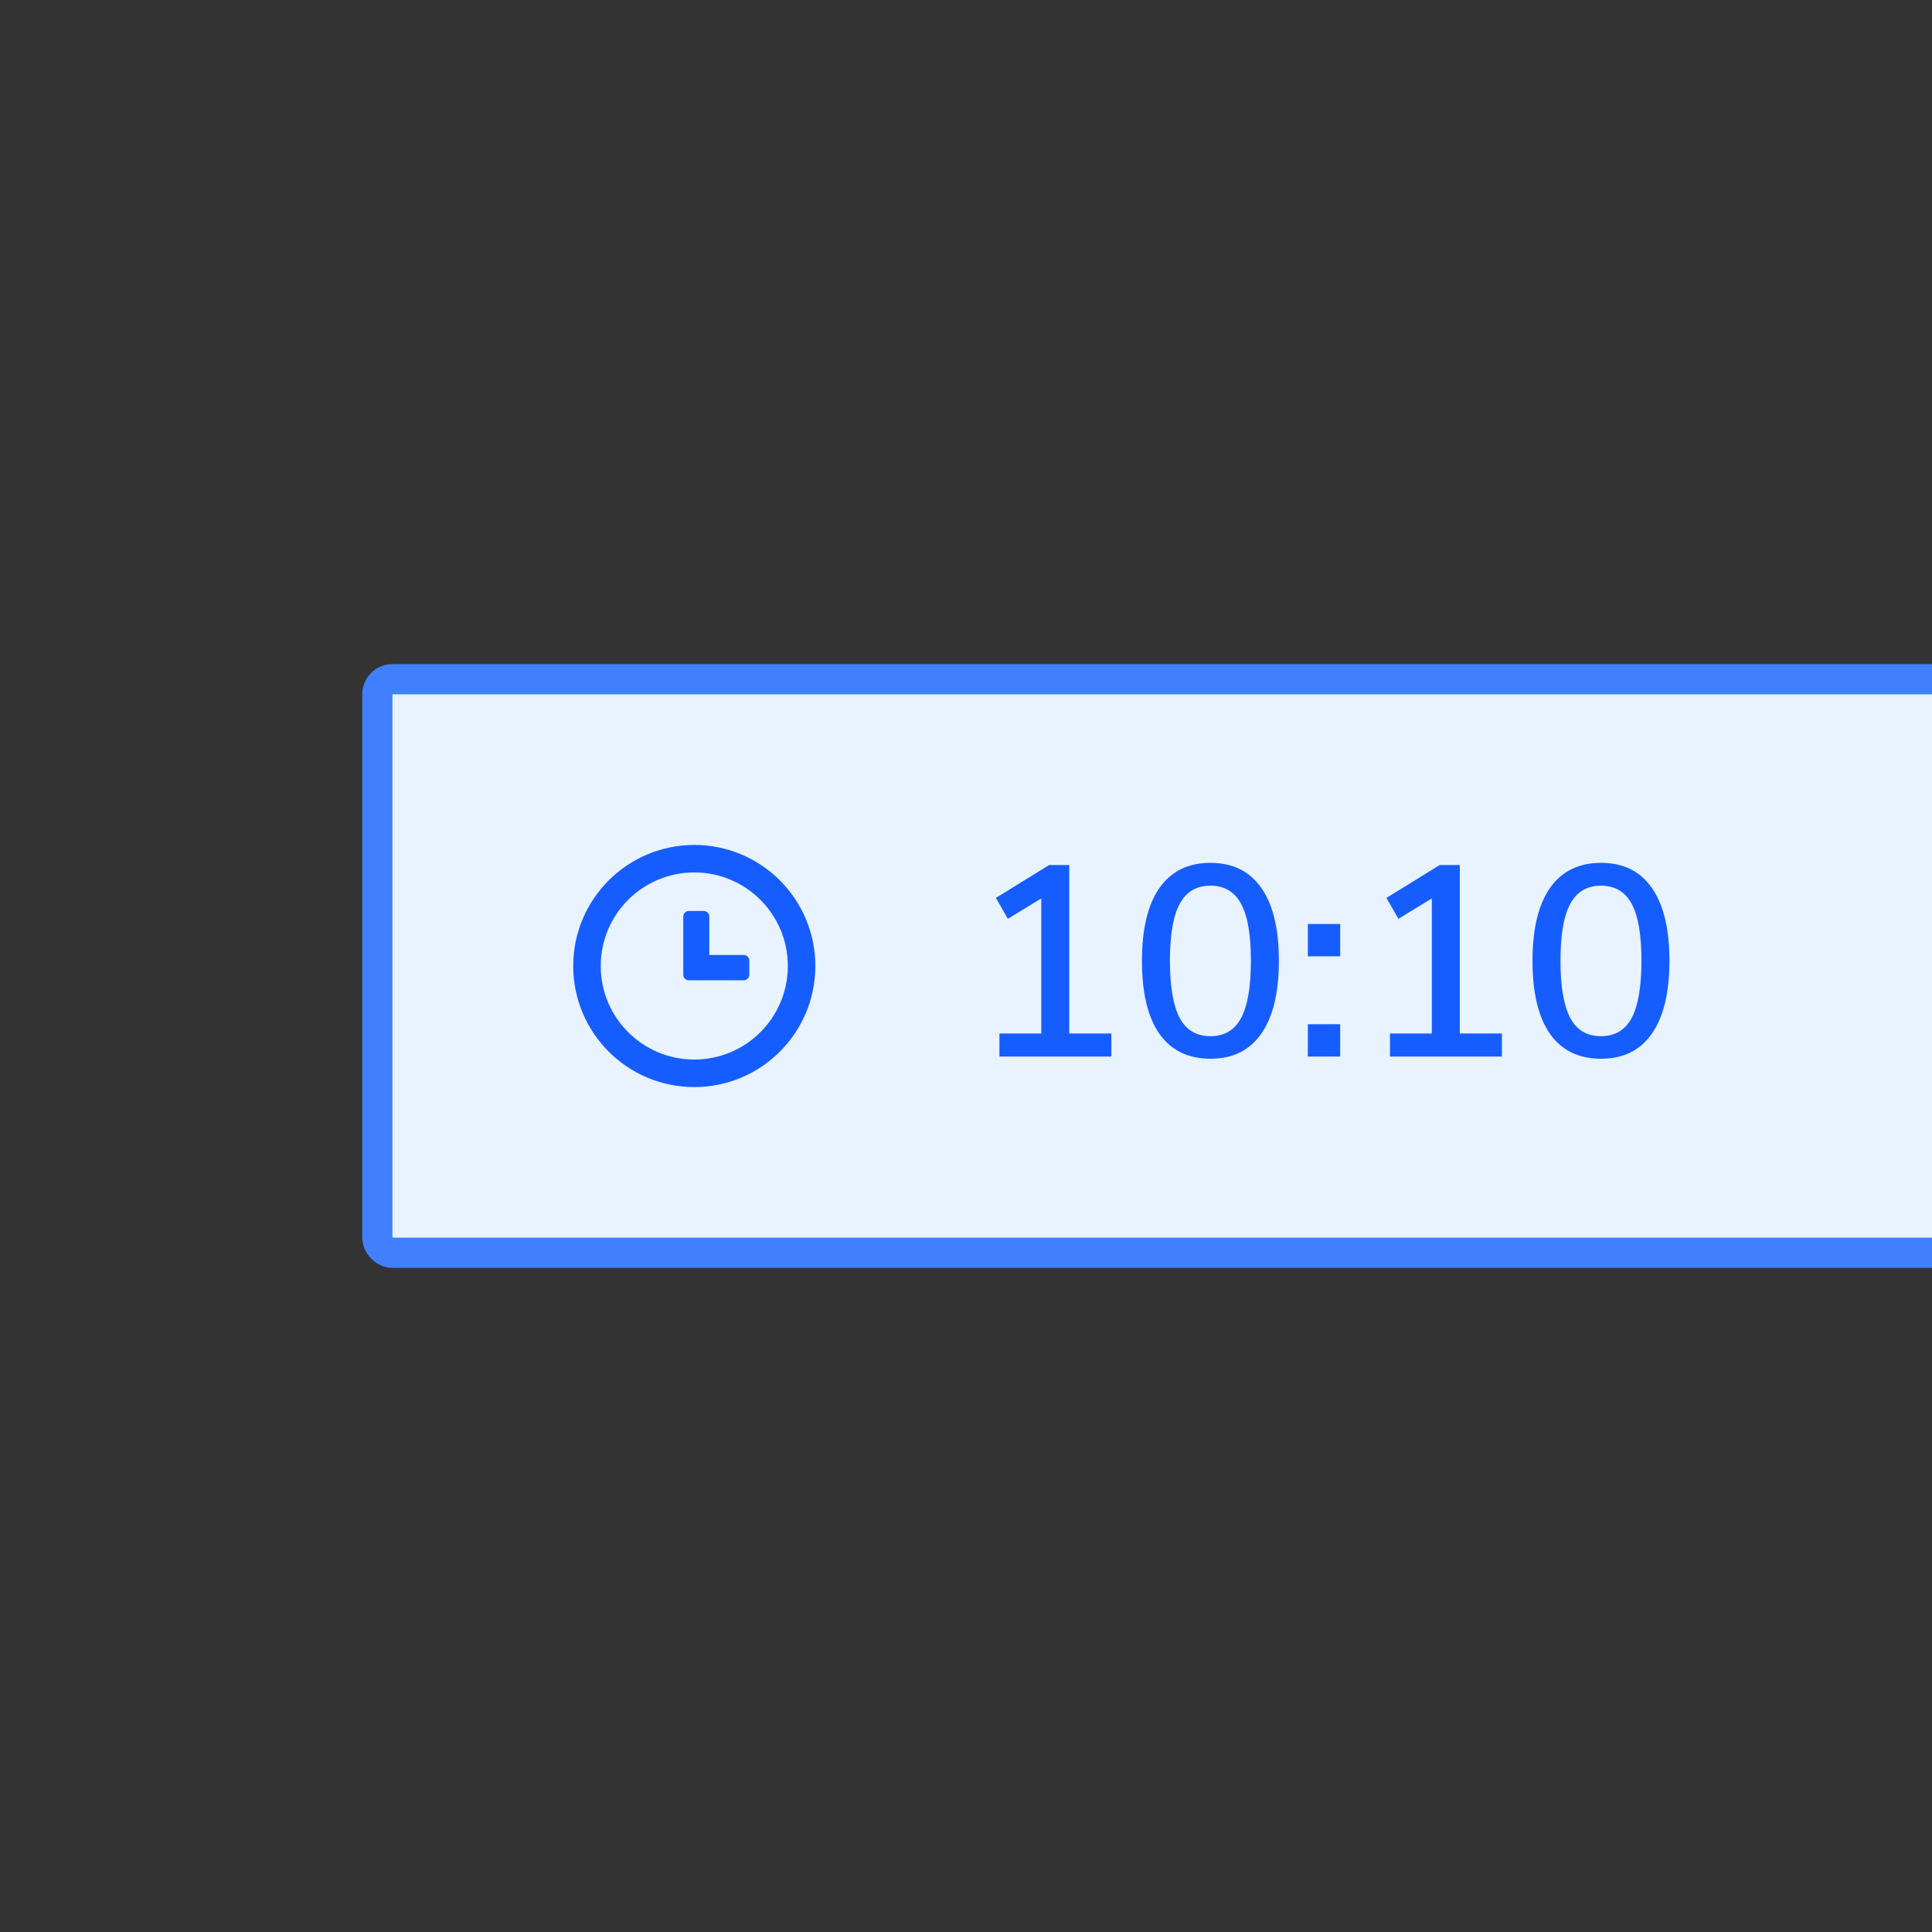 <svg width="128" height="128" viewBox="0 0 128 128" fill="none" xmlns="http://www.w3.org/2000/svg">
<rect x="0" y="0" width="128" height="128" fill="#333333" stroke="none"/>
<g clip-path="url(#clip0)">
<rect x="25" y="45" width="113" height="38" rx="1" fill="#E8F3FF"/>
<path fill-rule="evenodd" clip-rule="evenodd" d="M45.998 55.98C50.428 55.98 54.019 59.571 54.019 64C54.019 68.43 50.428 72.021 45.998 72.021C41.569 72.021 37.977 68.43 37.977 64C37.977 59.571 41.569 55.98 45.998 55.98ZM45.998 57.802C42.575 57.802 39.8 60.577 39.8 64C39.8 67.423 42.575 70.198 45.998 70.198C49.421 70.198 52.196 67.423 52.196 64C52.196 60.577 49.421 57.802 45.998 57.802ZM46.628 60.355C46.83 60.355 46.993 60.518 46.993 60.719V63.271H49.28C49.481 63.271 49.644 63.434 49.644 63.636V64.582C49.644 64.784 49.481 64.947 49.28 64.947H45.634C45.432 64.947 45.269 64.784 45.269 64.582V60.719C45.269 60.518 45.432 60.355 45.634 60.355H46.628Z" fill="#165DFF"/>
<rect x="25" y="45" width="113" height="38" rx="1" stroke="#4080FF" stroke-width="2"/>
<path d="M70.841 68.47H73.63V70H66.215V68.47H68.987V59.524L66.772 60.874L65.981 59.488L69.508 57.31H70.841V68.47Z" fill="#165DFF"/>
<path d="M80.193 70.144C78.717 70.144 77.589 69.592 76.809 68.488C76.041 67.384 75.657 65.776 75.657 63.664C75.657 61.552 76.041 59.944 76.809 58.84C77.589 57.724 78.717 57.166 80.193 57.166C81.669 57.166 82.791 57.718 83.559 58.822C84.339 59.926 84.729 61.534 84.729 63.646C84.729 65.77 84.339 67.384 83.559 68.488C82.791 69.592 81.669 70.144 80.193 70.144ZM80.193 68.65C81.117 68.65 81.795 68.248 82.227 67.444C82.659 66.64 82.875 65.374 82.875 63.646C82.875 61.93 82.659 60.676 82.227 59.884C81.795 59.08 81.117 58.678 80.193 58.678C79.269 58.678 78.591 59.08 78.159 59.884C77.727 60.676 77.511 61.93 77.511 63.646C77.511 65.362 77.727 66.628 78.159 67.444C78.591 68.248 79.269 68.65 80.193 68.65Z" fill="#165DFF"/>
<path d="M86.648 61.216H88.79V63.358H86.648V61.216ZM86.648 67.858H88.79V70H86.648V67.858Z" fill="#165DFF"/>
<path d="M96.716 68.47H99.505V70H92.09V68.47H94.862V59.524L92.647 60.874L91.856 59.488L95.383 57.31H96.716V68.47Z" fill="#165DFF"/>
<path d="M106.068 70.144C104.592 70.144 103.464 69.592 102.684 68.488C101.916 67.384 101.532 65.776 101.532 63.664C101.532 61.552 101.916 59.944 102.684 58.84C103.464 57.724 104.592 57.166 106.068 57.166C107.544 57.166 108.666 57.718 109.434 58.822C110.214 59.926 110.604 61.534 110.604 63.646C110.604 65.77 110.214 67.384 109.434 68.488C108.666 69.592 107.544 70.144 106.068 70.144ZM106.068 68.65C106.992 68.65 107.67 68.248 108.102 67.444C108.534 66.64 108.75 65.374 108.75 63.646C108.75 61.93 108.534 60.676 108.102 59.884C107.67 59.08 106.992 58.678 106.068 58.678C105.144 58.678 104.466 59.08 104.034 59.884C103.602 60.676 103.386 61.93 103.386 63.646C103.386 65.362 103.602 66.628 104.034 67.444C104.466 68.248 105.144 68.65 106.068 68.65Z" fill="#165DFF"/>
</g>
<defs>
<clipPath id="clip0">
<rect width="128" height="128" fill="white"/>
</clipPath>
</defs>
</svg>
